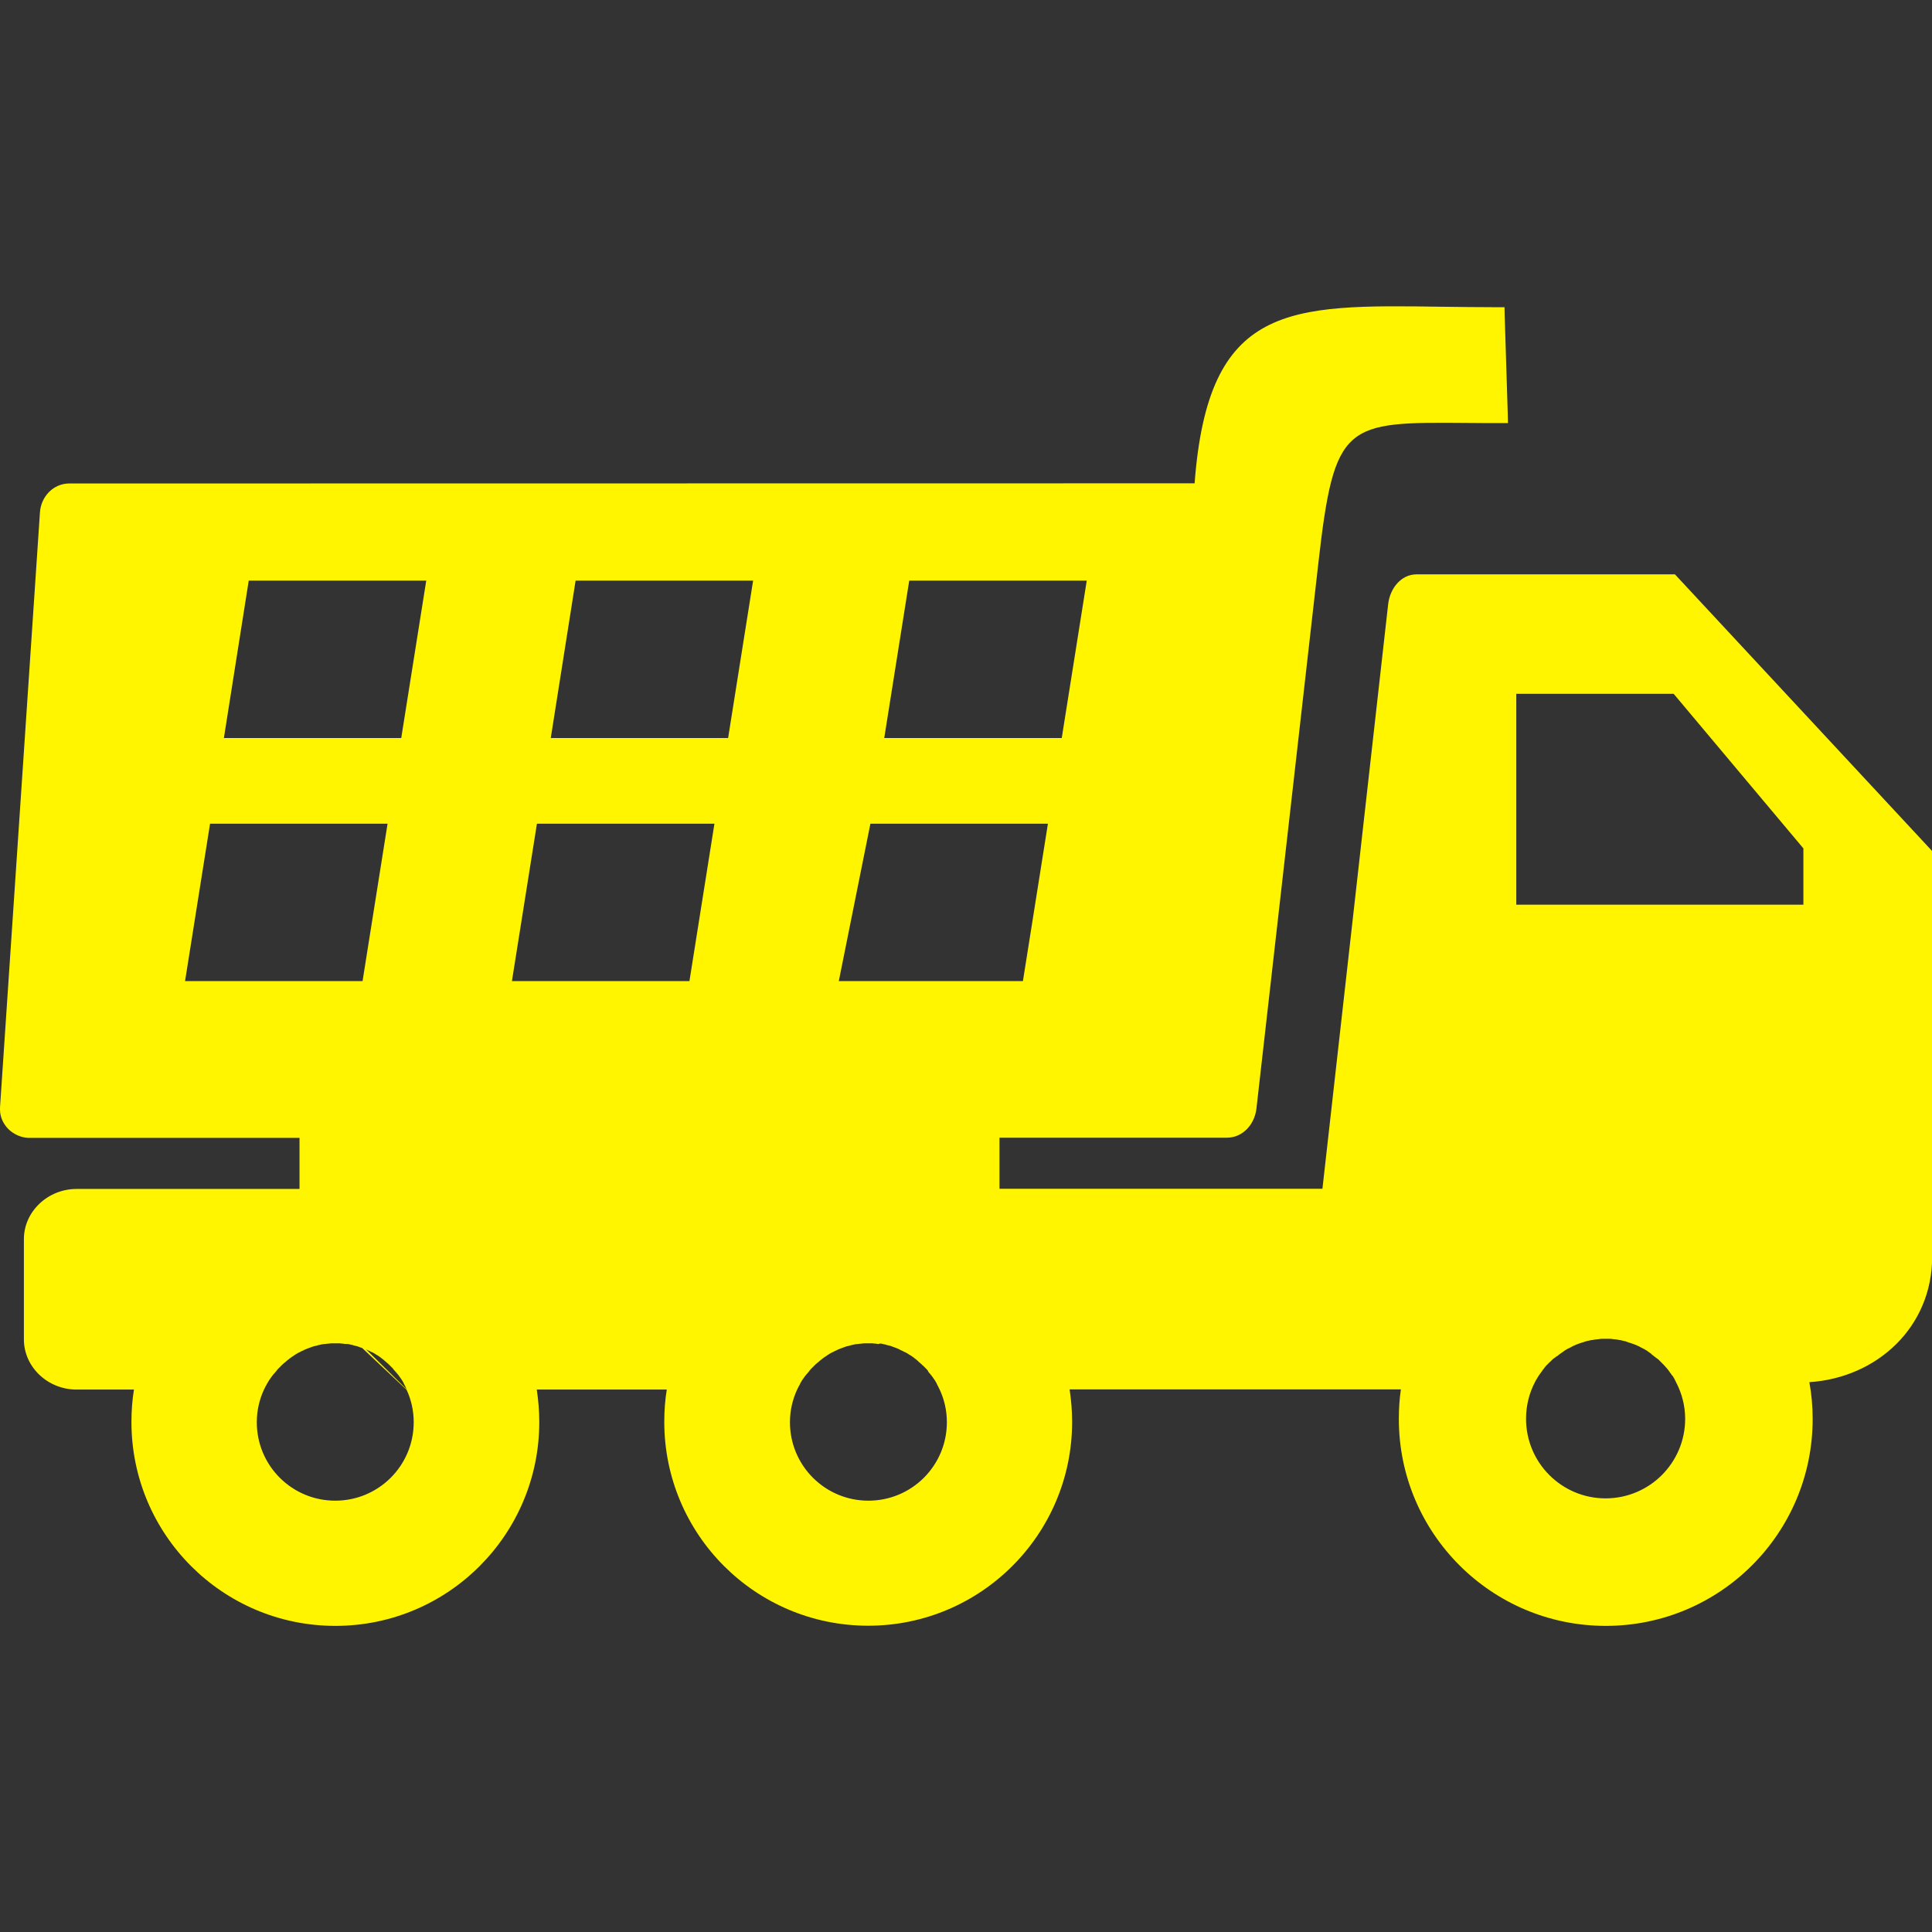 <?xml version="1.0" encoding="utf-8"?>

<!-- Uploaded to: SVG Repo, www.svgrepo.com, Generator: SVG Repo Mixer Tools -->
<svg fill="#000000" width="800px" height="800px" viewBox="0 -19.48 122.88 122.88" version="1.1" id="Layer_1"
     xmlns="http://www.w3.org/2000/svg"
     style="enable-background:new 0 0 122.88 83.92" xml:space="preserve">

<rect x="0" y="-19.48" width="122.88" height="122.88" fill="#333333" stroke="none"/>

<style type="text/css">.st0{fill-rule:evenodd;clip-rule:evenodd;}</style>

    <g>

<path fill="#FFF500" class="st0"
      d="M42.41,68.89c-0.11,0.67-0.16,1.36-0.16,2.06c0,7.17,5.81,12.97,12.97,12.97c7.16,0,12.97-5.81,12.97-12.97 c0-0.7-0.06-1.39-0.16-2.06H89.1c-0.09,0.61-0.13,1.24-0.13,1.88c0,7.27,5.89,13.16,13.16,13.16c7.27,0,13.16-5.89,13.16-13.16 c0-0.8-0.07-1.58-0.21-2.34c4.35-0.29,7.81-3.54,7.81-7.97V34.65l-16.36-17.6H90.1c-1,0-1.7,0.91-1.81,1.9l-4.18,37.18H63.57v-3.25 h14.47c0.5,0,0.93-0.21,1.26-0.54h0c0.33-0.33,0.55-0.8,0.61-1.29l3.94-34.71c1.02-8.98,1.7-8.98,9.44-8.92 c0.78,0.01,1.59,0.01,2.12,0.01h0.5l-0.01-0.5l-0.2-6.4l-0.01-0.47h-0.47c-1.34,0-2.44-0.02-3.49-0.03 c-9.81-0.14-14.89-0.21-15.75,11.23L4.41,11.27v0c-0.51,0-0.96,0.21-1.29,0.54l0,0c-0.33,0.33-0.55,0.8-0.58,1.31L0,50.97v0.02 l0,0.08l0,0.02c0,0.48,0.21,0.92,0.54,1.25c0.32,0.31,0.76,0.52,1.22,0.55h0.02l0.09,0l0.02,0h17.16v3.25H4.87 c-1.83,0-3.35,1.44-3.35,3.19v6.38c0,1.75,1.51,3.19,3.35,3.19h3.65c-0.11,0.67-0.16,1.36-0.16,2.06c0,7.17,5.81,12.97,12.97,12.97 c7.17,0,12.97-5.81,12.97-12.97c0-0.7-0.06-1.39-0.16-2.06H42.41L42.41,68.89z M25.87,68.89l-0.04-0.08l-0.01-0.02l-0.03-0.06 l-0.02-0.05l-0.02-0.03l-0.04-0.08l0,0l-0.04-0.08l-0.01-0.03l-0.03-0.05l-0.03-0.05l-0.01-0.02l-0.05-0.08l0,0l-0.05-0.07 l-0.05-0.07l0,0l-0.04-0.06l-0.01-0.01l-0.05-0.07l-0.01-0.01l-0.05-0.06l-0.03-0.04l-0.03-0.03l-0.05-0.06l-0.01-0.01l0,0 l-0.07-0.08l-0.04-0.05l-0.04-0.04L25,67.57l-0.06-0.06l0,0l-0.06-0.06l-0.02-0.02l-0.04-0.04l-0.04-0.04l-0.02-0.02l-0.06-0.06 l0,0l-0.06-0.05l-0.03-0.03l-0.04-0.03L24.5,67.1l-0.01-0.01l-0.07-0.06l-0.01-0.01l-0.06-0.05l-0.04-0.03l-0.03-0.02l-0.06-0.05 l-0.01-0.01l-0.07-0.05l-0.02-0.01l-0.05-0.04l-0.05-0.03l0,0l-0.09-0.05l-0.01-0.01l0,0l-0.08-0.05l-0.03-0.02l-0.05-0.03 l-0.06-0.03l-0.02-0.01L23.6,66.5l-0.07-0.04l-0.04-0.02l-0.01,0l-0.1-0.05l-0.02-0.01l-0.08-0.04l-0.01-0.01l0,0L25.87,68.89 L25.87,68.89z M23.04,66.26L23.04,66.26l-0.09-0.03l-0.02-0.01l-0.06-0.02l-0.05-0.02l-0.03-0.01l-0.09-0.03l0,0l-0.09-0.02 l-0.03-0.01l-0.06-0.01l-0.06-0.02l-0.02-0.01l-0.09-0.02l-0.01,0l-0.08-0.02l-0.04-0.01l-0.05-0.01l-0.07-0.01l-0.02,0L21.98,66 l-0.02,0l-0.08-0.01l-0.05-0.01l-0.04,0l-0.08-0.01l-0.01,0l-0.09-0.01l-0.03,0l-0.11,0l-0.02,0l-0.03,0l-0.09,0l-0.09,0l-0.03,0 l-0.02,0l-0.11,0l-0.03,0l-0.09,0.01l-0.01,0l-0.08,0.01l-0.04,0l-0.05,0.01L20.69,66l-0.02,0l-0.09,0.01l-0.02,0l-0.07,0.01 l-0.05,0.01l-0.04,0.01l-0.08,0.02l-0.01,0l-0.09,0.02l-0.03,0.01l-0.06,0.02l-0.06,0.01l-0.03,0.01l-0.09,0.02l0,0l-0.09,0.03 l-0.03,0.01l-0.05,0.02l-0.06,0.02l-0.02,0.01l-0.08,0.03l-0.01,0l-0.08,0.03l-0.04,0.02l0,0l-0.11,0.04l0,0l-0.01,0.01l-0.08,0.04 l-0.02,0.01l-0.07,0.03l-0.05,0.02l-0.03,0.02l-0.07,0.04l-0.01,0l-0.08,0.04l-0.02,0.01l-0.05,0.03l-0.05,0.03l-0.03,0.02 l-0.08,0.05l0,0l-0.07,0.05l-0.03,0.02l-0.05,0.03l-0.05,0.04l-0.02,0.01l-0.07,0.05l-0.01,0.01l-0.06,0.05l-0.03,0.02l-0.04,0.03 l-0.06,0.05l-0.01,0.01l-0.07,0.06l-0.01,0.01l-0.05,0.04l-0.04,0.03l-0.03,0.03l-0.06,0.05l0,0l-0.06,0.06l-0.05,0.05l-0.01,0.01 l-0.04,0.04l-0.02,0.02l-0.06,0.06l0,0l-0.06,0.06l-0.06,0.07l-0.04,0.05l-0.01,0.02l-0.06,0.07l-0.01,0.01l-0.05,0.06l-0.03,0.03 l-0.03,0.04l-0.05,0.06l-0.01,0.01l-0.05,0.07l-0.01,0.01l-0.04,0.06l0,0l-0.05,0.07l-0.05,0.07l0,0l-0.05,0.08l-0.01,0.02 l-0.03,0.05l-0.03,0.05l-0.02,0.03l-0.01,0.02l-0.06,0.12l-0.01,0.01l-0.02,0.03l-0.02,0.05l-0.03,0.06l-0.01,0.02l-0.04,0.08 c-0.29,0.63-0.45,1.33-0.45,2.06c0,2.76,2.23,4.99,4.99,4.99c2.76,0,4.99-2.23,4.99-4.99c0-0.74-0.16-1.43-0.45-2.06L23.04,66.26 L23.04,66.26z M106.61,68.45l-0.04-0.08l-0.04-0.08l-0.02-0.05l-0.02-0.03l-0.04-0.07l0,0l-0.04-0.07l-0.02-0.03L106.35,68 c-0.05-0.07-0.1-0.14-0.15-0.21l-0.04-0.05l-0.01-0.02l-0.05-0.07l-0.04-0.05l-0.02-0.02l-0.03-0.04L106,67.53l-0.01-0.01 c-0.05-0.06-0.1-0.12-0.16-0.18l-0.05-0.05l-0.01-0.01l-0.06-0.06l-0.02-0.02l-0.04-0.04l-0.04-0.04l-0.02-0.02l-0.06-0.06 l-0.01-0.01l-0.05-0.05l-0.04-0.03l-0.03-0.02l-0.07-0.05l0,0l-0.06-0.05l-0.03-0.02l-0.04-0.03l-0.06-0.05l-0.01-0.01l-0.07-0.05 l-0.02-0.02L105,66.61l-0.05-0.04l-0.02-0.01l-0.07-0.05l-0.01-0.01l-0.06-0.04l-0.04-0.03l-0.03-0.02l-0.07-0.04l0,0l-0.07-0.04 l-0.03-0.02l-0.04-0.02l-0.07-0.03l-0.01-0.01l-0.08-0.04l-0.02-0.01l-0.05-0.03l-0.06-0.03l-0.02-0.01l-0.08-0.03l-0.01-0.01 l-0.07-0.03l-0.05-0.02l-0.03-0.01l-0.08-0.03l0,0l-0.08-0.03l-0.04-0.01l-0.05-0.02l-0.07-0.02l-0.01,0l-0.08-0.03l-0.02-0.01 l-0.06-0.02l-0.06-0.02l-0.02-0.01l-0.09-0.02l-0.01,0l-0.07-0.02l-0.05-0.01l-0.04-0.01l-0.09-0.02h0l-0.09-0.01l-0.04-0.01 l-0.05-0.01l-0.08-0.01l-0.01,0l-0.09-0.01l-0.03,0l-0.06-0.01l-0.06-0.01l-0.12-0.01l-0.01,0l-0.08,0l-0.05,0h0l-0.13,0l-0.13,0h0 l-0.05,0l-0.08,0l-0.01,0l-0.12,0.01l-0.06,0.01l-0.06,0.01l-0.03,0l-0.09,0.01l-0.01,0l-0.08,0.01l-0.05,0.01l-0.04,0.01 l-0.09,0.01h0l-0.12,0.02l-0.05,0.01l-0.07,0.02l-0.01,0l-0.09,0.02l-0.02,0.01l-0.01,0l-0.1,0.03l-0.01,0l-0.02,0.01l-0.08,0.03 l-0.01,0l-0.07,0.02l-0.05,0.02l-0.04,0.01l-0.08,0.03l0,0l-0.08,0.03l-0.03,0.01l-0.05,0.02l-0.07,0.03l-0.01,0.01l-0.08,0.03 l-0.02,0.01l-0.06,0.03l-0.05,0.03l-0.02,0.01l-0.08,0.04l-0.01,0.01l-0.07,0.03l-0.04,0.02l-0.01,0l-0.1,0.06l0,0l-0.07,0.04 l-0.03,0.02l-0.04,0.03l-0.06,0.04l-0.01,0.01l-0.07,0.05l-0.02,0.01l-0.05,0.04l-0.05,0.03l-0.02,0.02l-0.07,0.05l-0.01,0.01 l-0.06,0.05L99,66.79l-0.03,0.02l-0.06,0.05l0,0l-0.07,0.05l-0.03,0.02l-0.04,0.03l-0.05,0.05l-0.01,0.01l-0.06,0.06l-0.02,0.02 l-0.05,0.04l-0.04,0.04l-0.02,0.02l-0.06,0.06l-0.01,0.01l-0.05,0.05l-0.03,0.03l-0.03,0.03l-0.05,0.06l0,0l-0.05,0.06l-0.02,0.03 l-0.03,0.04l-0.04,0.05l-0.01,0.01l-0.05,0.07l-0.01,0.02l-0.04,0.05l-0.03,0.05l-0.02,0.02l-0.05,0.07L97.88,68l-0.03,0.04 l-0.02,0.03l-0.04,0.07l0,0l-0.04,0.07l-0.02,0.03l-0.03,0.05l-0.01,0.01l-0.03,0.06l-0.04,0.08c-0.36,0.69-0.56,1.48-0.56,2.32 c0,2.79,2.26,5.06,5.06,5.06c2.79,0,5.06-2.26,5.06-5.06C107.18,69.93,106.97,69.14,106.61,68.45L106.61,68.45z M106.45,24.65 l8.25,9.83v3.58H96.44V24.65H106.45L106.45,24.65z M34.15,32.91h11.29l-1.59,10.01H32.56L34.15,32.91L34.15,32.91z M15.82,17.45 h11.29l-1.59,10.01H14.24L15.82,17.45L15.82,17.45z M13.36,32.91h11.29l-1.59,10.01H11.77L13.36,32.91L13.36,32.91z M57.83,17.45 h11.29l-1.59,10.01H56.24L57.83,17.45L57.83,17.45z M55.36,32.91h11.29l-1.59,10.01H53.35L55.36,32.91L55.36,32.91z M36.61,17.45 H47.9l-1.59,10.01H35.03L36.61,17.45L36.61,17.45z M55.22,65.96l-0.09,0l-0.03,0l-0.02,0l-0.11,0l-0.03,0l-0.09,0.01l-0.01,0 l-0.08,0.01l-0.04,0l-0.05,0.01L54.59,66l-0.02,0l-0.09,0.01l-0.02,0l-0.07,0.01l-0.05,0.01l-0.04,0.01l-0.08,0.02l-0.01,0 l-0.09,0.02l-0.03,0.01l-0.06,0.02l-0.06,0.01l-0.03,0.01l-0.09,0.02l0,0l-0.09,0.03l-0.03,0.01l-0.05,0.02l-0.06,0.02l-0.02,0.01 l-0.08,0.03l-0.01,0l-0.08,0.03l-0.04,0.02l0,0l-0.11,0.04l0,0l-0.01,0.01l-0.08,0.04l-0.02,0.01l-0.07,0.03l-0.04,0.02l-0.04,0.02 l-0.07,0.04l-0.01,0l-0.08,0.04l-0.02,0.01l-0.05,0.03l-0.05,0.03l-0.03,0.02l-0.08,0.05l0,0l-0.07,0.05l-0.03,0.02l-0.05,0.03 l-0.05,0.04l-0.02,0.01l-0.07,0.05l-0.01,0.01l-0.06,0.05l-0.03,0.02l-0.04,0.03l-0.06,0.05l-0.01,0.01l-0.07,0.06l-0.01,0.01 l-0.05,0.04l-0.04,0.03l-0.03,0.03l-0.06,0.05l0,0l-0.06,0.06l-0.05,0.05l-0.01,0.01l-0.04,0.04l-0.02,0.02l-0.06,0.06l0,0 l-0.06,0.06l-0.06,0.07l-0.04,0.05l-0.01,0.02l-0.06,0.07l-0.01,0.01l-0.05,0.06l-0.03,0.03l-0.03,0.04l-0.05,0.06l-0.01,0.01 l-0.05,0.07l-0.01,0.01l-0.04,0.06l0,0l-0.05,0.07l-0.05,0.07l0,0l-0.05,0.08l-0.01,0.02l-0.03,0.05l-0.03,0.05l-0.01,0.03 l-0.01,0.02l-0.06,0.12l-0.01,0.01l-0.02,0.03l-0.02,0.05l-0.03,0.06l-0.01,0.02l-0.04,0.08c-0.29,0.63-0.45,1.33-0.45,2.06 c0,2.76,2.23,4.99,4.99,4.99c2.76,0,4.99-2.23,4.99-4.99c0-0.74-0.16-1.43-0.45-2.06l-0.04-0.08l-0.01-0.02l-0.03-0.06l-0.02-0.05 l-0.02-0.03l-0.04-0.08l0,0l-0.04-0.08l-0.01-0.03l-0.03-0.05l-0.03-0.05l-0.01-0.02l-0.05-0.08l0,0l-0.05-0.07l-0.05-0.07l0,0 l-0.04-0.06l-0.01-0.01l-0.05-0.07l-0.01-0.01l-0.05-0.06l-0.03-0.04l-0.03-0.03l-0.05-0.06l-0.01-0.01l0,0L59,67.68l-0.04-0.05 l-0.04-0.04l-0.02-0.02l-0.06-0.06l0,0l-0.06-0.06l-0.02-0.02l-0.04-0.04l-0.05-0.04l-0.02-0.02l-0.06-0.06l0,0l-0.06-0.05 l-0.03-0.03l-0.04-0.03L58.4,67.1l-0.01-0.01l-0.07-0.06l-0.01-0.01l-0.06-0.05l-0.04-0.03l-0.03-0.02l-0.06-0.05l-0.01-0.01 l-0.07-0.05l-0.02-0.01l-0.05-0.04l-0.05-0.03l0,0l-0.09-0.05l-0.01-0.01l0,0l-0.08-0.05l-0.03-0.02l-0.05-0.03l-0.06-0.03 l-0.02-0.01l-0.09-0.04l-0.07-0.04l-0.04-0.02l-0.01,0l-0.1-0.05l-0.02-0.01l-0.08-0.04l-0.01-0.01l0,0 c-0.07-0.03-0.15-0.06-0.22-0.09l-0.01,0l-0.08-0.03l-0.02-0.01l-0.06-0.02l-0.05-0.02l-0.03-0.01l-0.09-0.03l0,0l-0.09-0.02 l-0.03-0.01l-0.06-0.01l-0.06-0.02l-0.02-0.01l-0.09-0.02l-0.01,0l-0.08-0.02l-0.04-0.01l-0.05-0.01l-0.07-0.01l-0.02,0L55.87,66 l-0.02,0l-0.08-0.01l-0.05-0.01l-0.04,0l-0.08-0.01l-0.01,0l-0.09-0.01l-0.03,0l-0.11,0l-0.02,0l-0.03,0L55.22,65.96L55.22,65.96z"/>

</g>

</svg>
